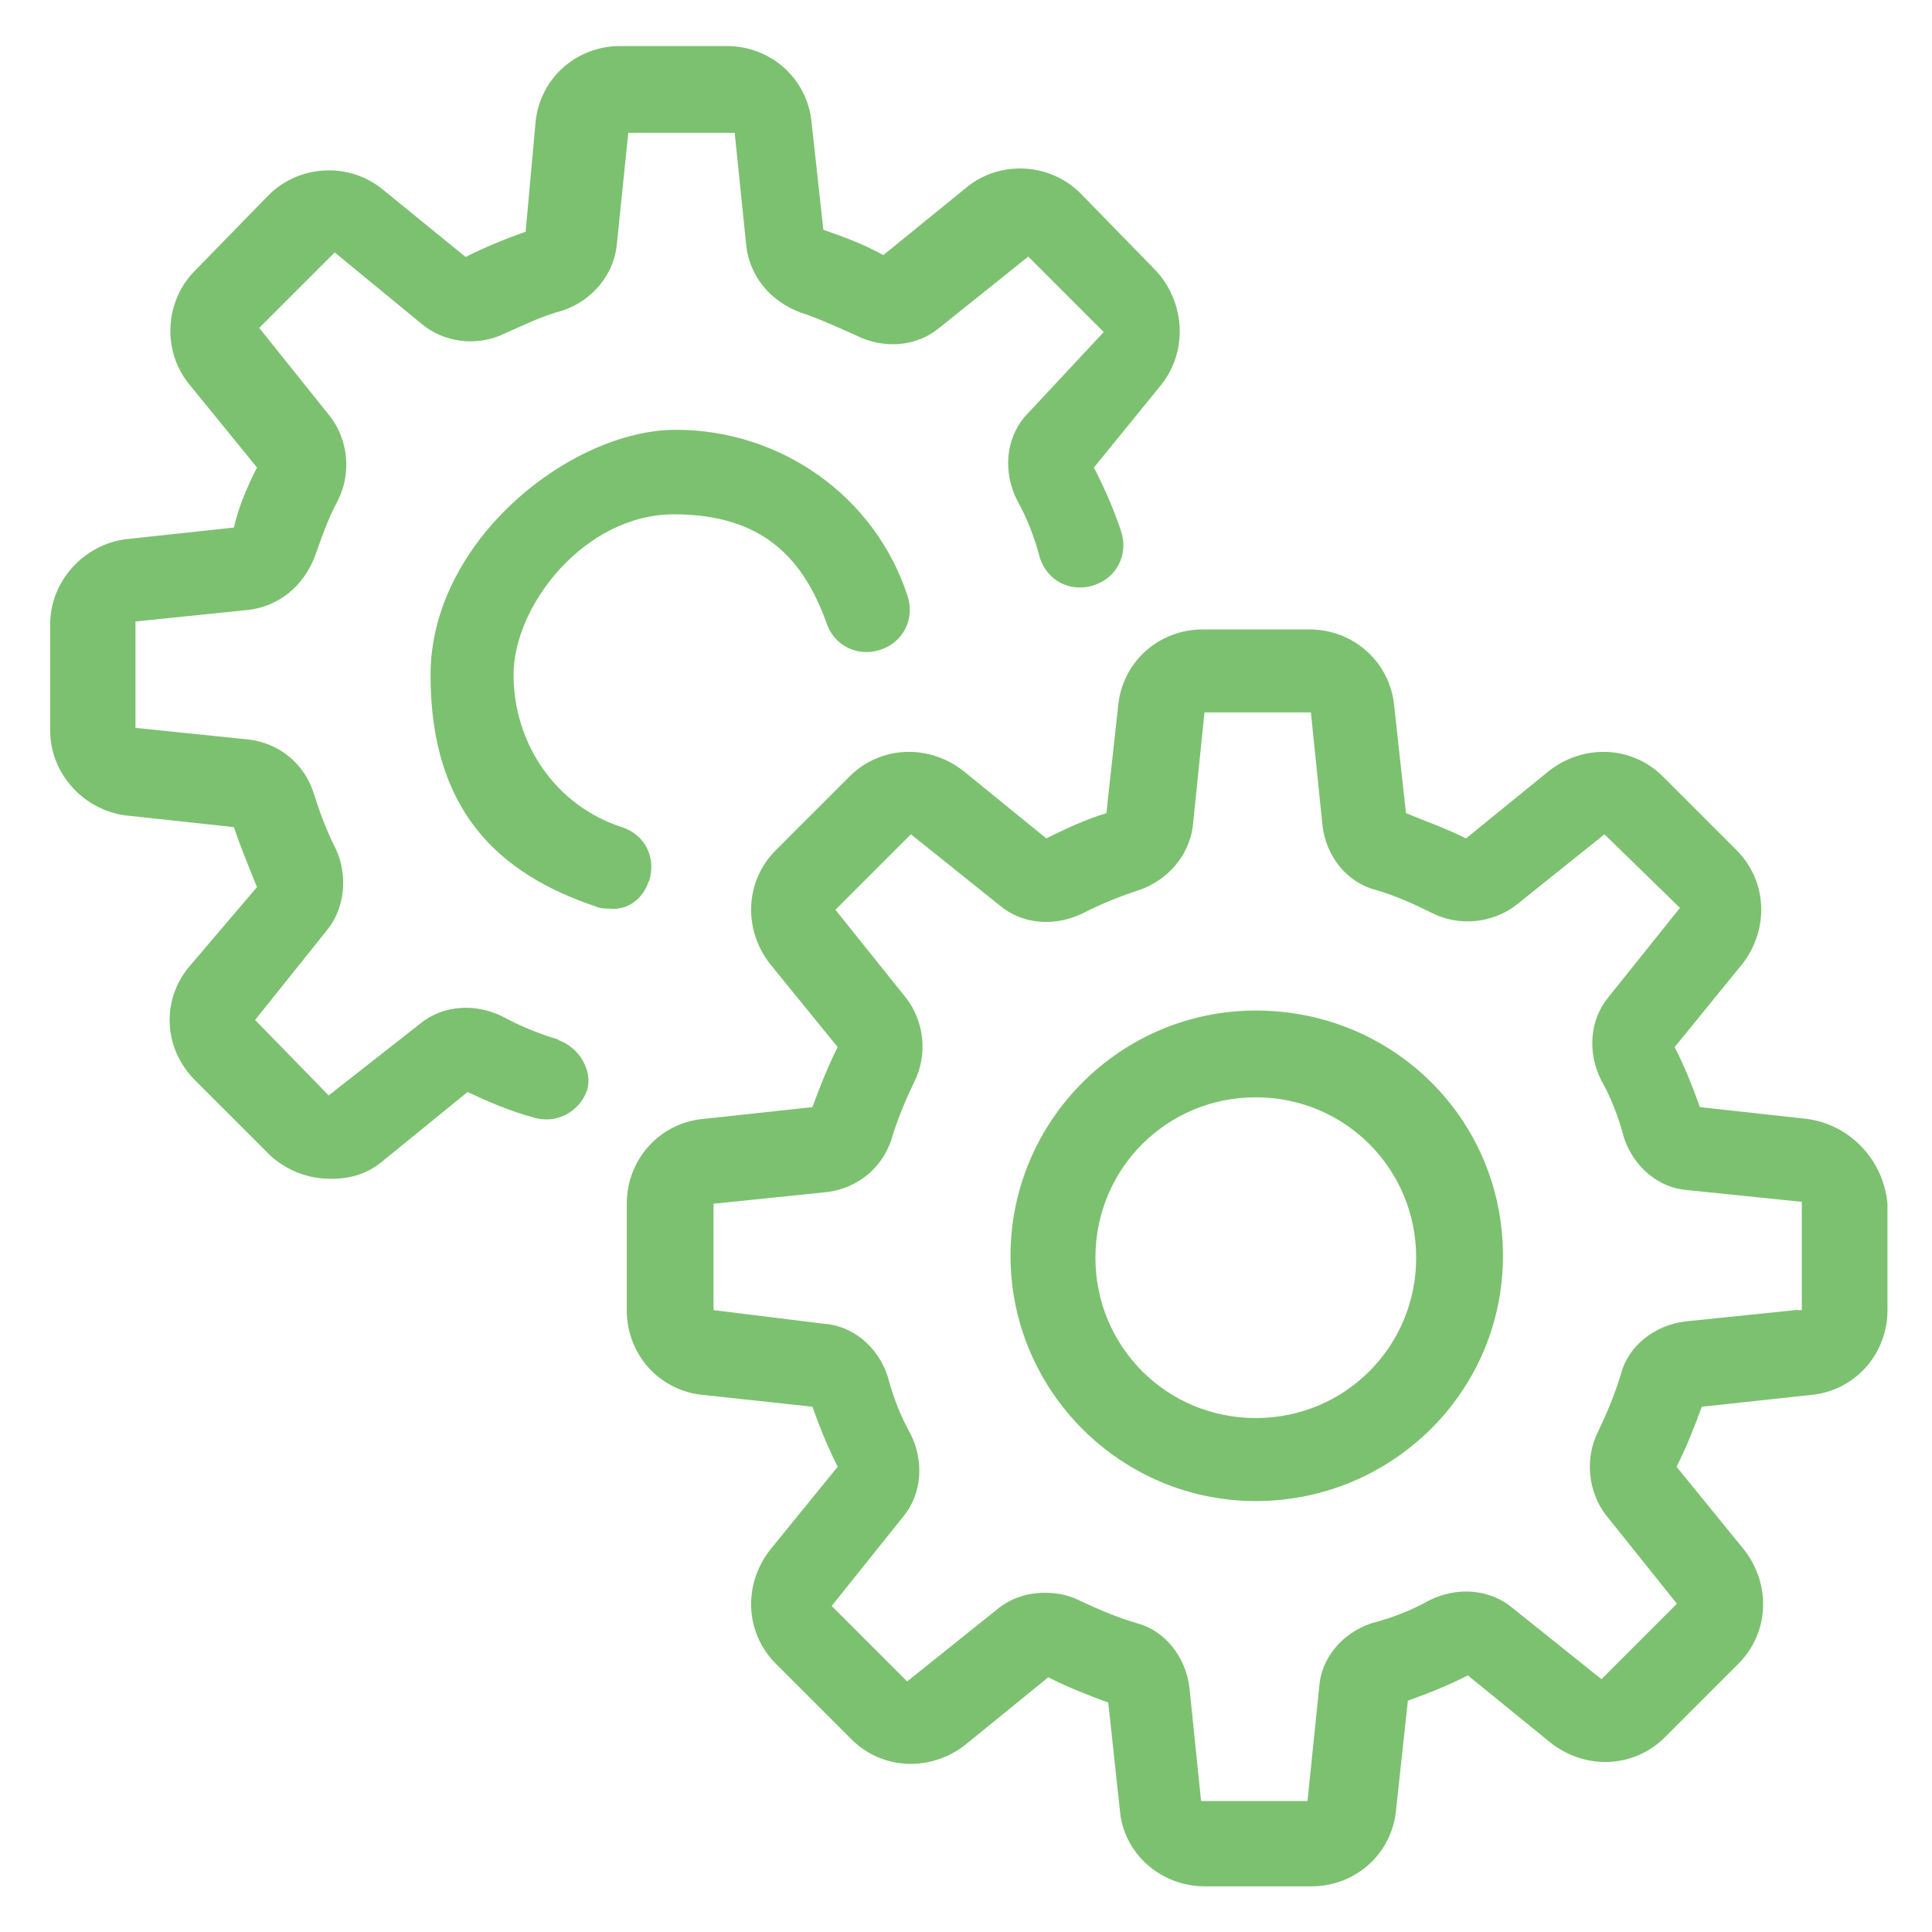 <?xml version="1.0" encoding="UTF-8"?>
<svg id="Layer_1" data-name="Layer 1" xmlns="http://www.w3.org/2000/svg" version="1.1" viewBox="0 0 512 512">
  <defs>
    <style>
      .cls-1 {
        fill: #7cc170;
        stroke-width: 0px;
      }
    </style>
  </defs>
  <path class="cls-1" d="M332.8,267.8c-35.8,0-65,29.2-65,65s29.2,65,65,65,65.5-28.7,65.5-65-29.2-65-65.5-65ZM332.8,375.8c-23.6,0-42.5-18.9-42.5-42.5s18.9-42.5,42.5-42.5,42.5,18.9,42.5,42.5-18.9,42.5-42.5,42.5Z"/>
  <path class="cls-1" d="M478.7,296.5l-28.2-3.1c-2-5.6-4.1-10.8-6.7-15.9l17.9-22c7.2-9.2,6.7-22-1.5-30.2l-19.5-19.5c-8.2-8.2-21-8.7-30.2-1.5l-22,17.9c-5.1-2.6-10.8-4.6-15.9-6.7l-3.1-28.2c-1-11.8-10.8-20.5-22.5-20.5h-28.2c-11.8,0-21.5,8.7-22.5,20.5l-3.1,28.2c-5.1,1.5-10.8,4.1-15.9,6.7l-22-17.9c-9.2-7.2-22-6.7-30.2,1.5l-19.5,19.5c-8.2,8.2-8.7,21-1.5,30.2l17.9,22c-2.6,5.1-4.6,10.2-6.7,15.9l-28.7,3.1c-11.8,1-20.5,10.8-20.5,22.5v28.2c0,11.8,8.7,21.5,20.5,22.5l28.7,3.1c2,5.6,4.1,10.8,6.7,15.9l-17.9,22c-7.2,9.2-6.7,22,1.5,30.2l20,20c8.2,8.2,21,8.7,30.2,1.5l22-17.9c5.1,2.6,10.2,4.6,15.9,6.7l3.1,28.7c1,11.3,10.8,20,22.5,20h28.2c11.8,0,21.5-8.7,22.5-20.5l3.1-28.7c5.6-2,10.8-4.1,15.9-6.7l22,17.9c9.2,7.2,22,6.7,30.2-1.5l19.5-19.5c8.2-8.2,8.7-21,1.5-30.2l-17.9-22c2.6-5.1,4.6-10.2,6.7-15.9l28.7-3.1c11.8-1,20.5-10.8,20.5-22.5v-28.2c-1-11.3-9.7-21-21.5-22.5h0ZM476.7,347.1l-30.2,3.1c-7.7,1-14.8,6.1-16.9,13.8-1.5,5.1-3.6,10.2-6.1,15.4-3.6,7.2-2.6,15.9,2,22l18.9,23.6-20,20-23.6-18.9c-6.1-5.1-14.8-5.6-22-2-4.6,2.6-9.7,4.6-15.4,6.1-7.7,2.6-13.3,9.2-13.8,16.9l-3.1,30.2h-28.2l-3.1-30.2c-1-7.7-6.1-14.8-13.8-16.9-5.1-1.5-10.2-3.6-15.4-6.1-3.1-1.5-6.1-2-9.2-2-4.6,0-9.2,1.5-12.8,4.6l-23.6,18.9-20-20,18.9-23.6c5.1-6.1,5.6-14.8,2-22-2.6-4.6-4.6-9.7-6.1-15.4-2.6-7.7-9.2-13.3-16.9-13.8l-29.2-3.6v-28.2l30.2-3.1c7.7-1,14.3-6.1,16.9-13.8,1.5-5.1,3.6-10.2,6.1-15.4,3.6-7.2,2.6-15.9-2-22l-18.9-23.6,20-20,23.6,18.9c6.1,5.1,14.8,5.6,22,2,5.1-2.6,10.2-4.6,14.8-6.1,7.7-2.6,13.3-9.2,14.3-16.9l3.1-30.2h28.2l3.1,30.2c1,7.7,6.1,14.8,14.3,16.9,5.1,1.5,9.7,3.6,14.8,6.1,7.2,3.6,15.9,2.6,22-2l23.6-18.9,20,19.5-18.9,23.6c-5.1,6.1-5.6,14.8-2,22,2.6,4.6,4.6,9.7,6.1,15.4,2.6,7.7,9.2,13.3,16.9,13.8l30.2,3.1v28.7s-1,0-1,0Z"/>
  <path class="cls-1" d="M172,233.5c2-6.1-1-12.3-7.2-14.3-17.4-5.6-28.7-22-28.7-40.4s18.9-42.5,42.5-42.5,34.3,11.8,40.4,28.7c2,6.1,8.2,9.2,14.3,7.2,6.1-2,9.2-8.2,7.2-14.3-8.7-26.6-33.8-44-61.4-44s-65,29.2-65,65,17.9,52.7,44,61.4c1,.5,2.6.5,3.6.5,4.6.5,8.7-2.6,10.2-7.2h0Z"/>
  <path class="cls-1" d="M148,275.5c-5.1-1.5-10.2-3.6-14.8-6.1-7.2-3.6-15.9-3.1-22,2l-24.1,18.9-19.5-20,18.9-23.6c5.1-6.1,5.6-14.8,2.6-21.5-3.1-6.1-4.6-10.8-6.1-15.4-2.6-7.7-9.2-12.8-16.9-13.8l-30.2-3.1v-28.2l30.2-3.1c7.7-1,14.3-6.1,17.4-14.3,1.5-4.1,3.1-9.2,6.1-14.8,3.6-7.2,2.6-15.9-2-22l-18.9-23.6,20-20,23,18.9c6.1,5.1,14.8,6.1,22,2.6,4.6-2,9.7-4.6,15.4-6.1,7.7-2.6,13.3-9.2,14.3-16.9l3.1-30.2h28.2l3.1,30.2c1,7.7,6.1,14.3,14.3,17.4,4.6,1.5,9.2,3.6,14.8,6.1,7.2,3.6,15.9,3.1,22-2l23.6-18.9,20,20-21,22.5c-5.1,6.1-5.6,14.8-2,22,2.6,4.6,4.6,9.7,6.1,15.4,2,6.1,8.2,9.2,14.3,7.2s9.2-8.2,7.2-14.3c-2-6.1-4.6-11.8-7.2-16.9l17.9-22c7.2-9.2,6.1-22-1.5-30.2l-20-20.5c-8.2-8.2-21.5-8.7-30.2-1.5l-22,17.9c-5.6-3.1-11.3-5.1-15.9-6.7l-3.1-28.2c-1-11.8-10.8-20.5-22.5-20.5h-28.2c-11.8,0-21.5,8.7-22.5,20.5l-2.6,28.7c-5.6,2-10.8,4.1-15.9,6.7l-22-17.9c-8.7-7.2-22-6.7-30.2,1.5l-19.5,20c-8.2,8.2-8.7,21.5-1.5,30.2l17.9,22c-3.1,6.1-5.1,11.3-6.1,15.9l-28.7,3.1c-11.3,1.5-20,11.3-20,22.5v28.2c0,11.3,8.7,21,20,22.5l28.7,3.1c1.5,4.6,3.6,9.7,6.1,15.9l-17.9,21c-7.7,9.2-6.7,22,1.5,30.2l20,20c4.6,4.1,10.2,6.1,15.9,6.1s10.2-1.5,14.3-5.1l22-17.9c5.6,2.6,11.3,5.1,17.4,6.7,6.1,2,12.3-1.5,14.3-7.2,1.5-5.1-2-11.3-7.7-13.3h0Z"/>
</svg>
